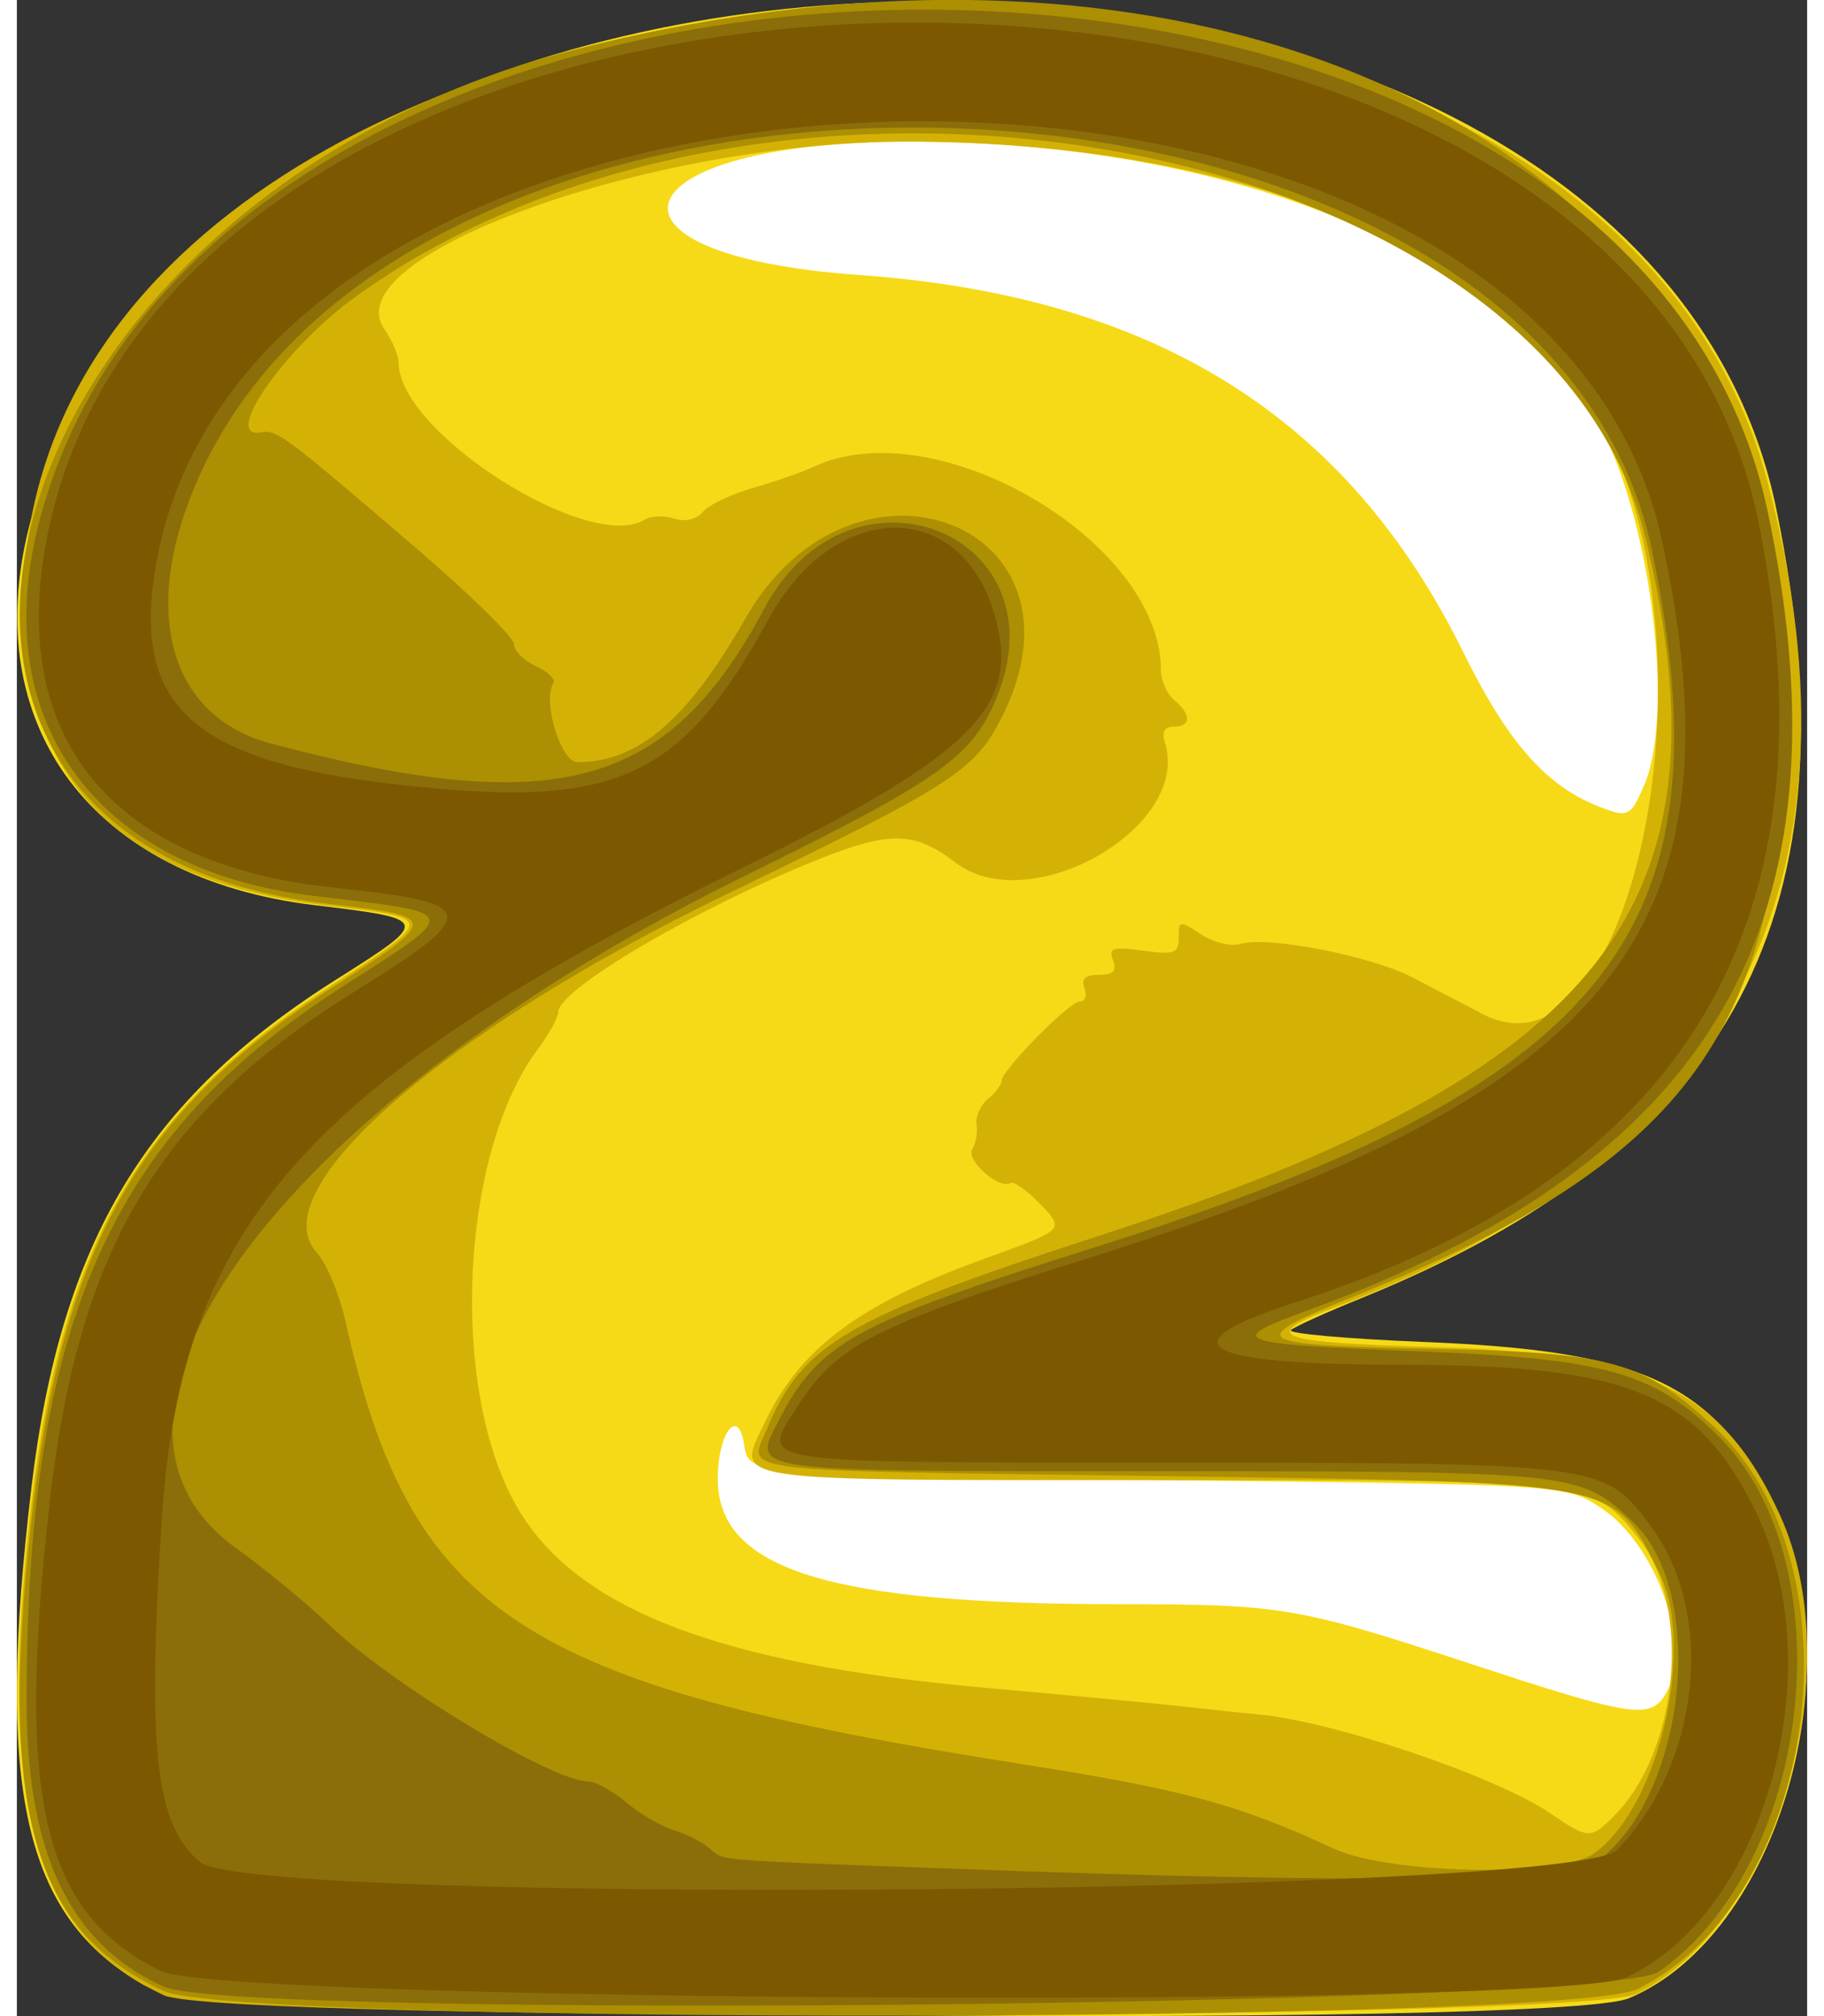 <?xml version="1.0" encoding="UTF-8" standalone="no"?>
<!-- Created with Inkscape (http://www.inkscape.org/) -->

<svg
   version="1.1"
   id="svg1392"
   width="19"
   height="21"
   viewBox="0 0 19.389 21.834"
   sodipodi:docname="2.svg"
   inkscape:version="1.1 (c4e8f9ed74, 2021-05-24)"
   xmlns:inkscape="http://www.inkscape.org/namespaces/inkscape"
   xmlns:sodipodi="http://sodipodi.sourceforge.net/DTD/sodipodi-0.dtd"
   xmlns="http://www.w3.org/2000/svg"
   xmlns:svg="http://www.w3.org/2000/svg">
  <rect x="0" y="0" width="19.389" height="21.834" fill="#333333" stroke="none"/>
  <sodipodi:namedview
     id="namedview7418"
     pagecolor="#505050"
     bordercolor="#eeeeee"
     borderopacity="1"
     inkscape:pageshadow="0"
     inkscape:pageopacity="0"
     inkscape:pagecheckerboard="0"
     showgrid="false"
     inkscape:zoom="20.962252"
     inkscape:cx="9.6840739"
     inkscape:cy="10.972103"
     inkscape:current-layer="svg1392" />
  <defs
     id="defs1396" />
  <g
     id="g1398"
     transform="translate(-8.537,-8.451)">
    <g
       id="g1558">
      <path
         style="fill:#ffffff;fill-opacity:1;stroke:none;stroke-width:1px;stroke-linecap:butt;stroke-linejoin:miter;stroke-opacity:1"
         d="m 16.599,23.075 c -1.938,2.594 -0.019,3.135 -0.019,3.135 0,0 9.49,2.066 9.962,1.326 0.472,-0.74 0.515,-3.01 -0.647,-3.377 -1.162,-0.367 -9.296,-1.084 -9.296,-1.084 z"
         id="path3294" />
      <path
         style="fill:#ffffff;fill-opacity:1;stroke:none;stroke-width:1px;stroke-linecap:butt;stroke-linejoin:miter;stroke-opacity:1"
         d="m 15.895,9.658 c -1.535,1.651 -0.032,2.157 1.101,2.039 1.133,-0.118 4.828,-0.117 8.06,5.398 3.232,5.515 1.751,-2.069 1.751,-2.069 0,0 -1.865,-7.559 -10.912,-5.369 z"
         id="path3530" />
      <path
         style="display:inline;fill:#f6da18;stroke-width:0.096"
         d="M 9.911,29.948 C 8.611,29.203 8.303,27.83 8.696,24.548 9.014,21.895 9.94,20.356 12,19.056 13.021,18.412 13.019,18.405 11.763,18.254 9.356,17.965 8.116,16.315 8.673,14.14 10.586,6.674 26.068,6.535 27.594,13.97 28.488,18.325 27.146,20.869 23.088,22.514 c -0.37,0.15 -0.708,0.303 -0.753,0.341 -0.044,0.038 0.604,0.095 1.44,0.129 2.358,0.094 3.12,0.443 3.777,1.73 0.908,1.781 0.062,4.703 -1.557,5.378 C 25.195,30.425 10.514,30.294 9.911,29.948 Z m 16.497,-3.179 c 0.27,-0.505 -0.12,-1.595 -0.712,-1.986 C 25.31,24.528 25.31,24.528 20.887,24.48 16.464,24.432 16.464,24.432 16.413,24.096 16.351,23.679 16.128,23.968 16.128,24.466 c 0,0.981 1.203,1.358 4.334,1.358 1.768,0 1.946,0.03 3.778,0.632 1.829,0.602 2,0.626 2.168,0.313 z m -0.243,-9.823 c 0.318,-0.762 0.08,-2.771 -0.454,-3.828 -0.948,-1.877 -3.97,-3.138 -7.516,-3.134 -3.14,0.003 -3.596,1.228 -0.538,1.445 3.197,0.227 5.289,1.533 6.545,4.085 0.475,0.965 0.887,1.438 1.45,1.664 0.337,0.135 0.363,0.123 0.512,-0.233 z"
         id="path1568" />
      <path
         style="fill:#d4b205;stroke-width:0.096"
         d="M 10.128,30.058 C 8.715,29.402 8.326,27.988 8.686,24.819 9.011,21.959 9.854,20.481 11.928,19.133 13.08,18.384 13.08,18.397 11.891,18.257 9.702,18 8.603,16.919 8.603,15.024 c 0,-7.802 16.901,-8.989 18.902,-1.327 1.132,4.335 -0.424,7.305 -4.662,8.899 -0.877,0.33 -0.725,0.392 1.085,0.445 2.267,0.066 3.086,0.467 3.703,1.816 0.774,1.691 -0.056,4.461 -1.555,5.187 -0.607,0.294 -15.317,0.308 -15.948,0.015 z M 25.834,28.118 C 26.538,27.414 26.679,25.846 26.103,25.114 25.604,24.48 25.607,24.48 20.881,24.48 c -4.747,0 -4.555,0.028 -4.245,-0.622 0.387,-0.812 1.028,-1.288 2.403,-1.784 0.847,-0.306 0.847,-0.306 0.585,-0.579 -0.144,-0.15 -0.291,-0.255 -0.327,-0.232 -0.121,0.075 -0.486,-0.249 -0.413,-0.366 0.039,-0.062 0.06,-0.182 0.046,-0.267 -0.014,-0.084 0.041,-0.208 0.122,-0.276 C 19.134,20.288 19.2,20.2 19.2,20.16 c 0,-0.116 0.735,-0.864 0.85,-0.864 0.057,0 0.079,-0.065 0.049,-0.144 -0.039,-0.101 0.008,-0.144 0.157,-0.144 0.157,0 0.197,-0.041 0.152,-0.157 -0.051,-0.134 -0.004,-0.149 0.326,-0.105 0.34,0.046 0.386,0.029 0.386,-0.142 0,-0.186 0.01,-0.187 0.244,-0.034 0.134,0.088 0.324,0.135 0.422,0.104 0.285,-0.091 1.415,0.128 1.864,0.361 0.227,0.118 0.567,0.295 0.757,0.395 1.593,0.842 2.582,-3.748 1.352,-6.275 -0.94,-1.931 -3.913,-3.172 -7.596,-3.17 -2.766,0.002 -6.2,1.237 -5.645,2.031 0.084,0.121 0.154,0.285 0.154,0.366 0.004,0.755 2.066,2.067 2.666,1.696 0.066,-0.041 0.209,-0.046 0.318,-0.011 0.121,0.039 0.242,0.01 0.311,-0.073 0.062,-0.075 0.307,-0.192 0.545,-0.26 0.238,-0.068 0.531,-0.17 0.652,-0.227 1.325,-0.623 3.761,0.802 3.764,2.202 1.92e-4,0.112 0.065,0.258 0.144,0.324 0.187,0.155 0.184,0.288 -0.006,0.288 -0.1,0 -0.132,0.057 -0.096,0.17 0.291,0.917 -1.46,1.92 -2.27,1.3 C 18.26,17.454 17.995,17.448 17.218,17.758 15.908,18.281 14.4,19.166 14.4,19.412 c 0,0.058 -0.1,0.24 -0.222,0.403 -0.837,1.121 -0.96,3.65 -0.238,4.932 0.631,1.122 2.176,1.723 5.093,1.983 0.91,0.081 1.893,0.174 2.183,0.207 0.29,0.033 0.636,0.069 0.768,0.081 0.809,0.073 2.568,0.668 3.158,1.069 0.416,0.283 0.439,0.284 0.692,0.031 z"
         id="path1566" />
      <path
         style="fill:#ac8f02;stroke-width:0.096"
         d="M 10.127,30.014 C 8.717,29.357 8.349,28.079 8.685,24.996 c 0.329,-3.02 1.154,-4.496 3.275,-5.856 1.157,-0.742 1.156,-0.763 -0.031,-0.898 -5.715,-0.647 -3.688,-7.647 2.681,-9.262 7.272,-1.843 13.09,1.27 13.085,7.003 -0.003,3.603 -1.029,5.033 -4.664,6.502 -1.221,0.494 -1.163,0.532 0.874,0.575 1.911,0.04 2.242,0.133 3.008,0.838 1.626,1.499 1.138,5.116 -0.821,6.093 -0.747,0.372 -15.169,0.392 -15.964,0.022 z m 15.495,-1.495 c 0.705,-0.502 1.105,-2.25 0.697,-3.048 -0.508,-0.995 -0.353,-0.966 -5.525,-1.036 -4.6,-0.062 -4.334,-0.029 -4.133,-0.511 0.386,-0.924 0.87,-1.205 3.609,-2.094 5.469,-1.774 6.871,-3.571 5.903,-7.563 C 25.121,9.929 16.783,8.372 12.211,11.66 c -0.773,0.556 -1.472,1.56 -1.026,1.473 0.166,-0.032 0.253,0.033 1.682,1.259 0.579,0.497 1.053,0.962 1.053,1.034 0,0.072 0.107,0.179 0.237,0.239 0.13,0.059 0.216,0.142 0.19,0.184 -0.121,0.195 0.081,0.856 0.26,0.856 0.658,0 1.19,-0.455 1.822,-1.559 1.172,-2.048 3.837,-1.011 2.772,1.078 -0.295,0.578 -0.522,0.723 -2.977,1.911 -3.073,1.486 -5.048,3.212 -4.44,3.88 0.106,0.116 0.245,0.448 0.31,0.739 0.712,3.173 1.89,3.947 7.297,4.797 1.788,0.281 2.369,0.438 3.408,0.92 0.602,0.279 2.454,0.313 2.822,0.051 z"
         id="path1564" />
      <path
         style="fill:#8b6e0a;stroke-width:0.096"
         d="M 10.124,29.965 C 9.104,29.499 8.639,28.518 8.642,26.839 c 0.007,-4.053 0.912,-6.094 3.414,-7.698 1.308,-0.839 1.322,-0.794 -0.314,-0.989 C 9.404,17.872 8.223,16.271 8.773,14.125 10.658,6.769 25.959,6.67 27.502,14.005 c 0.931,4.428 -0.579,7.033 -5.014,8.648 -0.88,0.32 -0.781,0.356 1.22,0.432 2.037,0.078 2.567,0.228 3.262,0.924 1.38,1.38 1.015,4.631 -0.651,5.796 -0.532,0.372 -15.409,0.519 -16.195,0.16 z M 25.679,28.592 C 26.622,27.85 26.837,25.698 26.044,24.938 25.469,24.388 25.434,24.384 20.889,24.384 c -4.509,0 -4.391,0.016 -4.101,-0.549 0.434,-0.844 0.814,-1.053 3.386,-1.864 5.603,-1.766 6.929,-3.412 6.075,-7.545 C 25.035,8.549 12.35,8.208 10.357,13.999 c -0.434,1.262 -0.072,2.238 0.93,2.504 3.093,0.821 4.304,0.49 5.344,-1.461 0.947,-1.776 3.313,-0.783 2.484,1.042 -0.264,0.582 -0.65,0.847 -2.671,1.841 -4.968,2.441 -7.551,5.846 -5.532,7.293 0.308,0.221 0.763,0.596 1.012,0.834 0.668,0.64 2.41,1.692 2.802,1.692 0.077,0 0.261,0.102 0.411,0.227 0.149,0.125 0.379,0.259 0.511,0.299 0.132,0.04 0.305,0.126 0.384,0.192 0.175,0.145 -0.029,0.128 2.592,0.225 4.565,0.17 6.755,0.14 7.055,-0.096 z"
         id="path1562" />
      <path
         style="fill:#7c5900;stroke-width:0.096"
         d="M 10.09,29.795 C 8.818,29.161 8.53,27.953 8.889,24.745 9.198,21.983 10.074,20.509 12.19,19.192 13.577,18.329 13.558,18.231 11.968,18.064 9.629,17.817 8.497,16.511 8.832,14.446 10.047,6.968 25.928,6.699 27.405,14.132 c 0.856,4.308 -0.786,7.061 -5.023,8.424 -1.416,0.455 -1.046,0.673 1.145,0.675 2.47,0.002 3.212,0.308 3.839,1.583 0.839,1.704 0.106,4.354 -1.398,5.052 -0.72,0.334 -15.195,0.27 -15.878,-0.071 z m 15.779,-1.312 c 0.903,-0.942 1.069,-2.557 0.361,-3.509 -0.503,-0.677 -0.536,-0.681 -5.224,-0.683 -4.583,-0.002 -4.416,0.023 -4.016,-0.607 0.425,-0.67 0.852,-0.887 3.188,-1.62 5.665,-1.777 7.076,-3.543 6.182,-7.735 -1.348,-6.318 -15.467,-5.975 -16.341,0.398 -0.191,1.392 0.478,1.968 2.57,2.212 2.428,0.283 3.123,-0.021 4.094,-1.791 0.704,-1.283 2.061,-1.315 2.438,-0.056 0.301,1.005 -0.203,1.514 -2.73,2.759 -4.706,2.319 -6.08,3.863 -6.285,7.062 -0.16,2.491 -0.069,3.301 0.414,3.703 0.575,0.478 14.882,0.355 15.349,-0.132 z"
         id="path1560" />
    </g>
  </g>
</svg>
